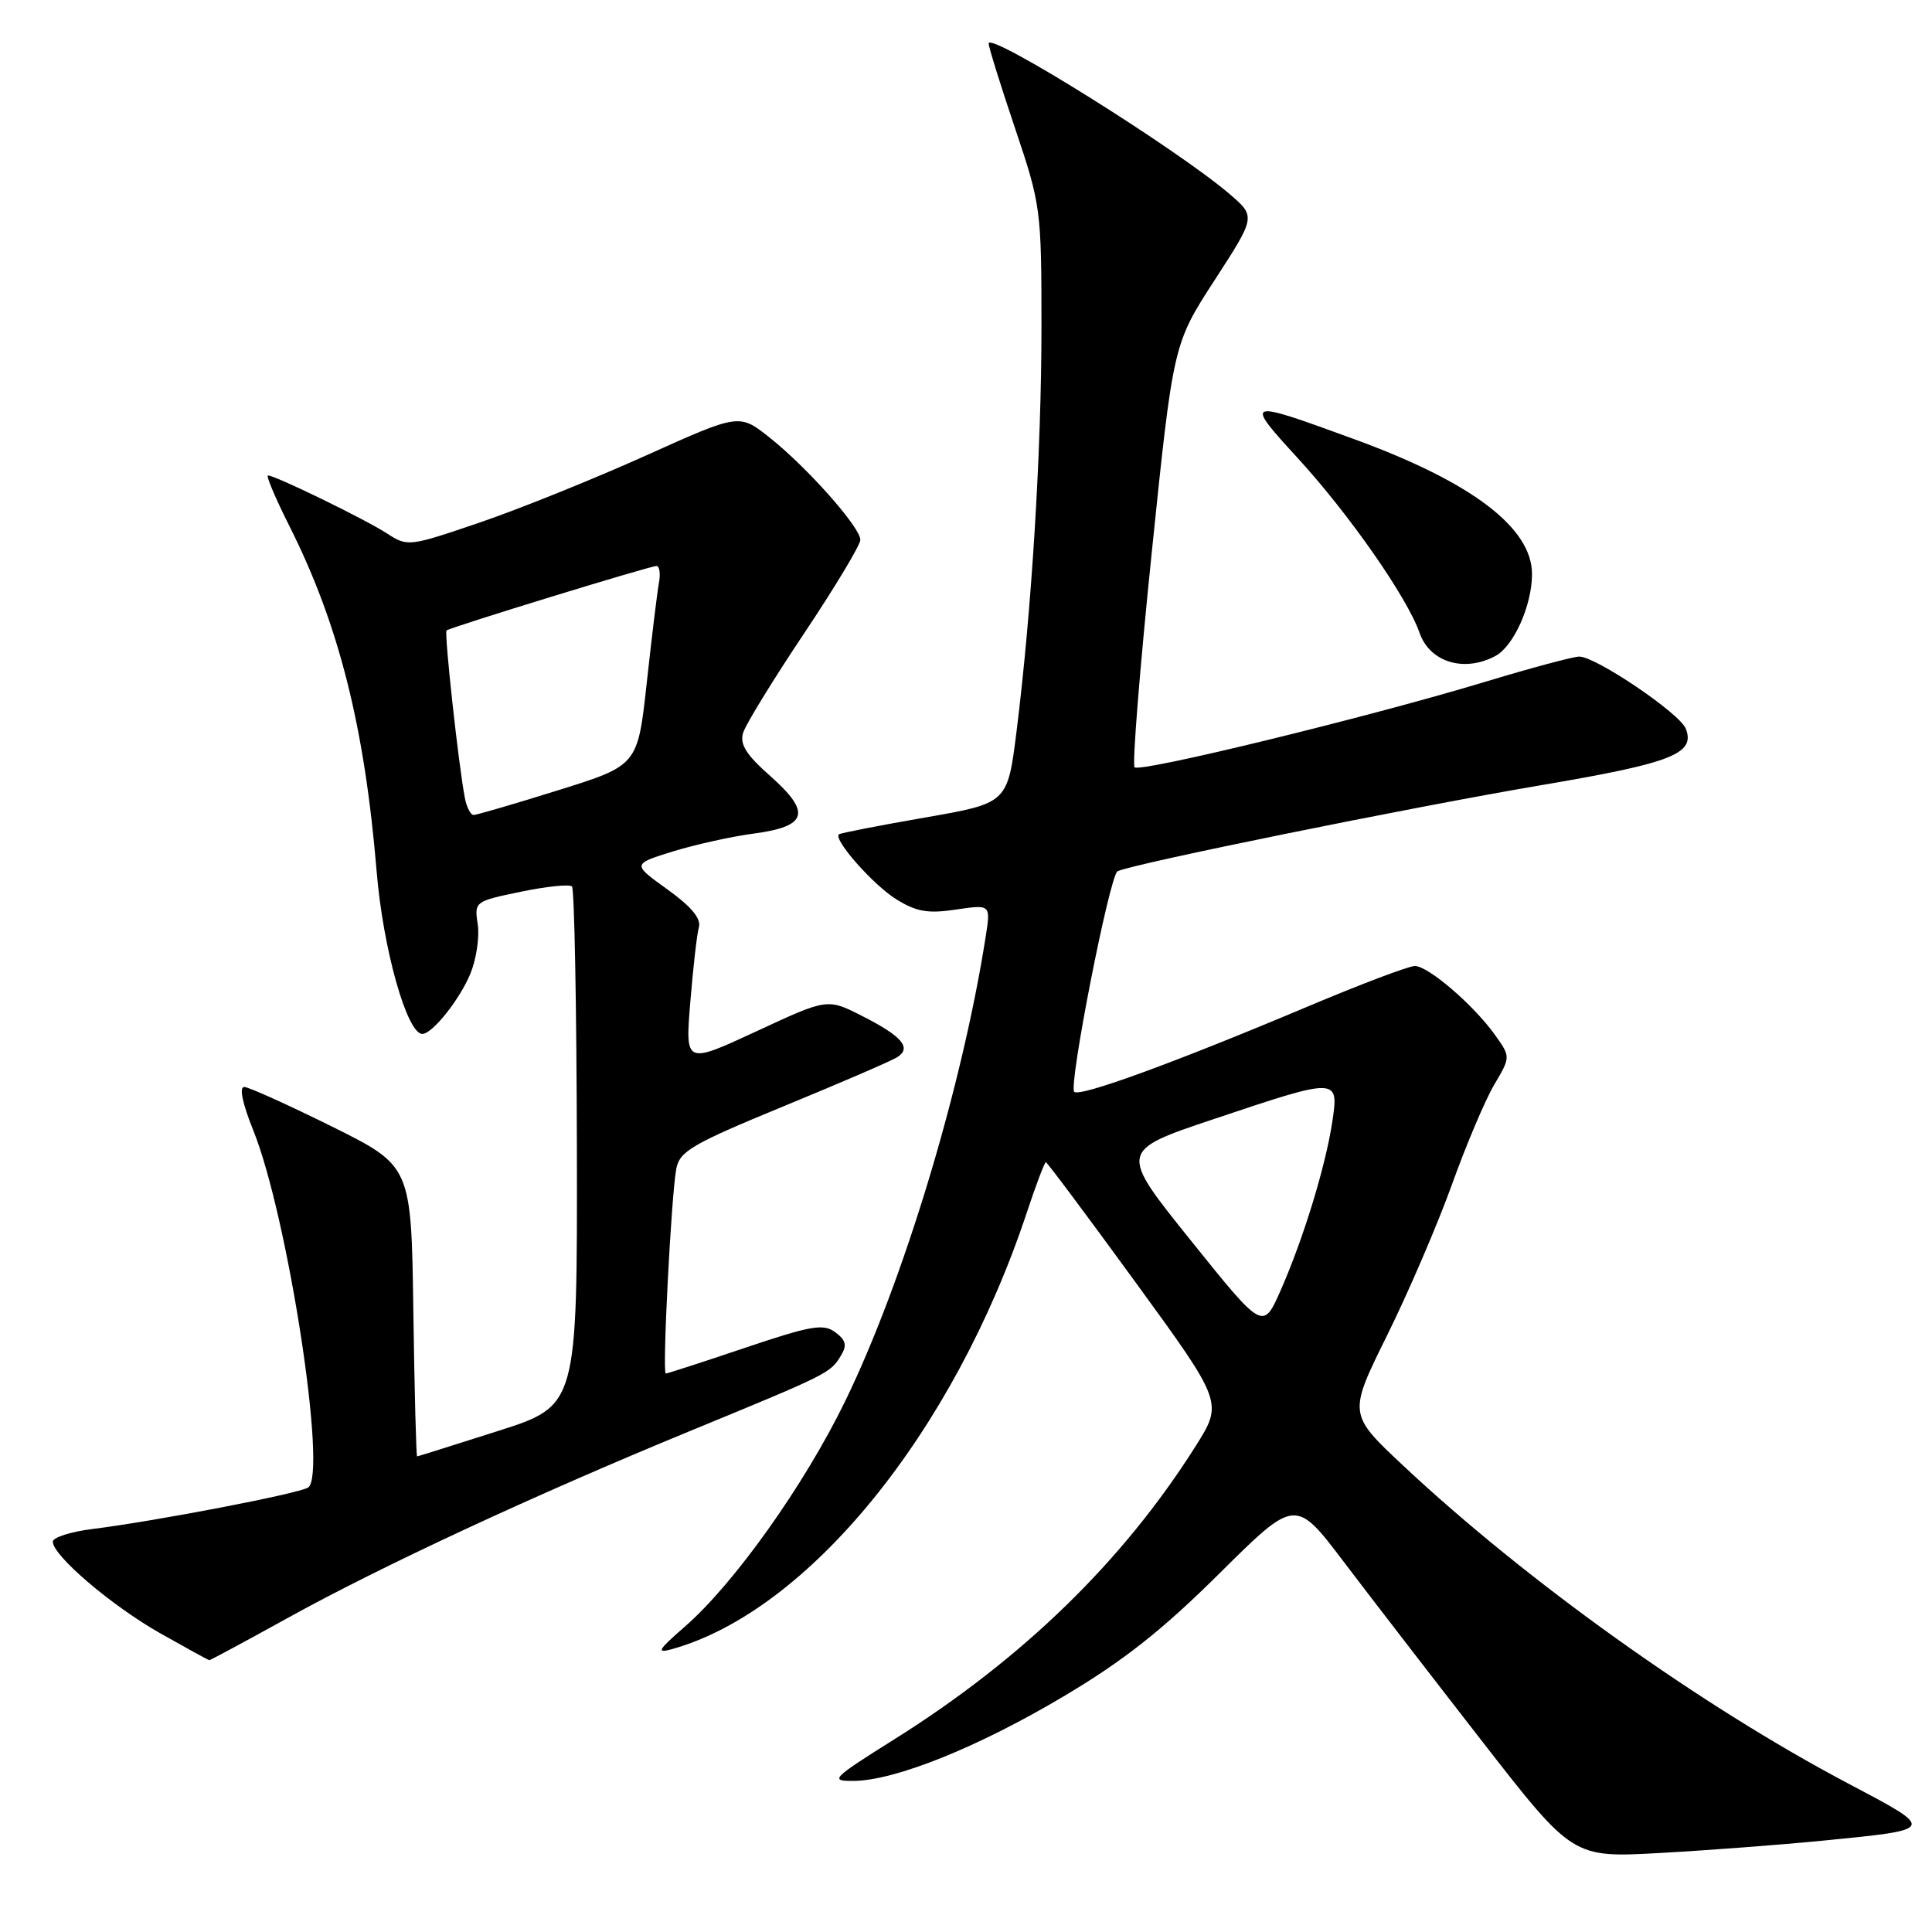 <?xml version="1.0" encoding="UTF-8" standalone="no"?>
<!DOCTYPE svg PUBLIC "-//W3C//DTD SVG 1.1//EN" "http://www.w3.org/Graphics/SVG/1.1/DTD/svg11.dtd" >
<svg xmlns="http://www.w3.org/2000/svg" xmlns:xlink="http://www.w3.org/1999/xlink" version="1.1" viewBox="0 0 256 256">
 <g >
 <path fill="currentColor"
d=" M 241.50 243.90 C 256.65 242.40 256.60 242.51 244.87 236.31 C 225.36 226.01 202.30 209.54 185.95 194.22 C 178.64 187.37 178.64 187.37 183.80 176.94 C 186.64 171.20 190.50 162.21 192.38 156.98 C 194.26 151.74 196.78 145.79 197.98 143.75 C 200.17 140.05 200.17 140.05 198.10 137.14 C 195.28 133.19 189.26 128.00 187.47 128.00 C 186.67 128.00 180.27 130.42 173.26 133.38 C 155.60 140.82 143.07 145.40 142.34 144.67 C 141.56 143.89 147.01 116.11 148.07 115.46 C 149.48 114.58 187.07 106.94 204.39 104.01 C 221.53 101.10 224.66 99.88 223.38 96.56 C 222.61 94.54 211.47 87.00 209.26 87.00 C 208.48 87.00 202.81 88.52 196.67 90.38 C 181.29 95.03 151.06 102.40 150.34 101.67 C 150.01 101.34 151.03 88.59 152.60 73.33 C 155.46 45.59 155.46 45.59 160.93 37.14 C 166.40 28.70 166.40 28.70 162.95 25.73 C 156.02 19.78 131.00 4.14 131.00 5.76 C 131.00 6.23 132.57 11.28 134.50 17.00 C 137.92 27.14 138.00 27.77 138.00 43.26 C 138.00 59.85 136.70 80.89 134.69 96.97 C 133.50 106.43 133.50 106.43 122.50 108.34 C 116.45 109.39 111.35 110.39 111.16 110.55 C 110.38 111.23 115.73 117.29 118.78 119.17 C 121.44 120.82 122.98 121.08 126.68 120.52 C 131.28 119.84 131.28 119.84 130.60 124.17 C 127.46 144.17 119.70 169.82 112.00 185.64 C 106.59 196.77 97.26 209.88 90.71 215.57 C 87.20 218.62 86.92 219.11 89.00 218.53 C 107.07 213.52 126.36 189.82 136.03 160.75 C 137.26 157.04 138.41 154.00 138.58 154.00 C 138.75 154.00 144.10 161.17 150.48 169.93 C 162.07 185.85 162.07 185.85 158.39 191.68 C 148.78 206.88 135.51 219.79 118.53 230.45 C 110.20 235.68 109.89 236.00 113.10 235.98 C 118.60 235.94 129.60 231.52 140.93 224.78 C 148.88 220.06 153.99 216.02 161.57 208.50 C 171.65 198.50 171.65 198.50 178.07 206.97 C 181.61 211.64 189.88 222.36 196.45 230.81 C 208.40 246.17 208.40 246.17 219.95 245.53 C 226.30 245.18 236.00 244.44 241.50 243.90 Z  M 37.94 214.49 C 50.39 207.59 70.71 198.14 91.50 189.59 C 109.86 182.03 110.01 181.96 111.43 179.62 C 112.26 178.27 112.09 177.58 110.68 176.53 C 109.11 175.36 107.49 175.64 98.73 178.59 C 93.16 180.47 88.43 182.00 88.22 182.00 C 87.73 182.00 88.94 158.46 89.61 154.87 C 90.05 152.55 91.71 151.58 103.80 146.60 C 111.34 143.50 118.12 140.57 118.88 140.09 C 120.84 138.85 119.54 137.31 114.25 134.63 C 109.64 132.28 109.64 132.28 100.22 136.66 C 90.79 141.03 90.79 141.03 91.47 132.77 C 91.84 128.22 92.35 123.75 92.61 122.84 C 92.93 121.72 91.56 120.09 88.42 117.84 C 83.77 114.50 83.77 114.50 89.13 112.83 C 92.09 111.92 96.90 110.85 99.83 110.46 C 107.00 109.51 107.54 107.69 102.10 102.86 C 98.84 99.98 97.99 98.61 98.48 97.07 C 98.83 95.95 102.47 90.03 106.56 83.91 C 110.65 77.79 114.00 72.21 114.00 71.53 C 114.00 69.87 106.92 61.89 101.94 57.95 C 97.95 54.79 97.95 54.79 85.59 60.36 C 78.79 63.42 68.92 67.41 63.64 69.21 C 54.19 72.44 54.01 72.46 51.27 70.68 C 48.43 68.83 36.47 63.00 35.51 63.00 C 35.22 63.00 36.50 66.04 38.37 69.75 C 44.89 82.73 48.31 96.25 49.91 115.50 C 50.76 125.75 53.93 137.00 55.96 137.00 C 57.29 137.00 60.92 132.44 62.34 128.99 C 63.12 127.07 63.56 124.14 63.30 122.47 C 62.84 119.47 62.91 119.42 69.02 118.16 C 72.43 117.45 75.47 117.14 75.79 117.46 C 76.11 117.78 76.40 133.39 76.44 152.15 C 76.50 186.26 76.50 186.26 66.00 189.61 C 60.22 191.45 55.40 192.97 55.27 192.98 C 55.15 192.99 54.92 184.34 54.77 173.75 C 54.50 154.50 54.50 154.50 44.00 149.28 C 38.22 146.42 32.99 144.05 32.37 144.03 C 31.66 144.01 32.12 146.19 33.55 149.75 C 38.15 161.15 43.42 195.51 40.82 197.11 C 39.50 197.93 20.56 201.57 12.25 202.60 C 9.36 202.96 7.00 203.72 7.00 204.28 C 7.00 206.13 14.77 212.75 21.20 216.40 C 24.67 218.36 27.61 219.98 27.74 219.98 C 27.87 219.99 32.46 217.52 37.94 214.49 Z  M 198.15 86.92 C 200.58 85.62 203.00 80.20 203.00 76.07 C 203.00 69.94 195.03 63.88 179.46 58.20 C 164.94 52.89 164.84 52.93 171.93 60.67 C 178.77 68.13 186.47 79.17 188.10 83.86 C 189.46 87.75 194.01 89.14 198.15 86.92 Z  M 157.80 164.38 C 148.25 152.50 148.25 152.50 160.87 148.27 C 177.37 142.74 177.42 142.74 176.53 148.68 C 175.64 154.56 172.70 164.16 169.68 171.01 C 167.35 176.27 167.35 176.27 157.80 164.38 Z  M 61.60 105.75 C 60.77 101.47 58.84 83.83 59.17 83.54 C 59.66 83.12 86.10 75.00 86.98 75.00 C 87.39 75.00 87.54 76.01 87.31 77.25 C 87.08 78.49 86.36 84.43 85.70 90.46 C 84.50 101.42 84.50 101.42 74.00 104.70 C 68.22 106.51 63.17 107.98 62.77 107.99 C 62.37 108.00 61.84 106.99 61.60 105.75 Z "/>
</g>
</svg>